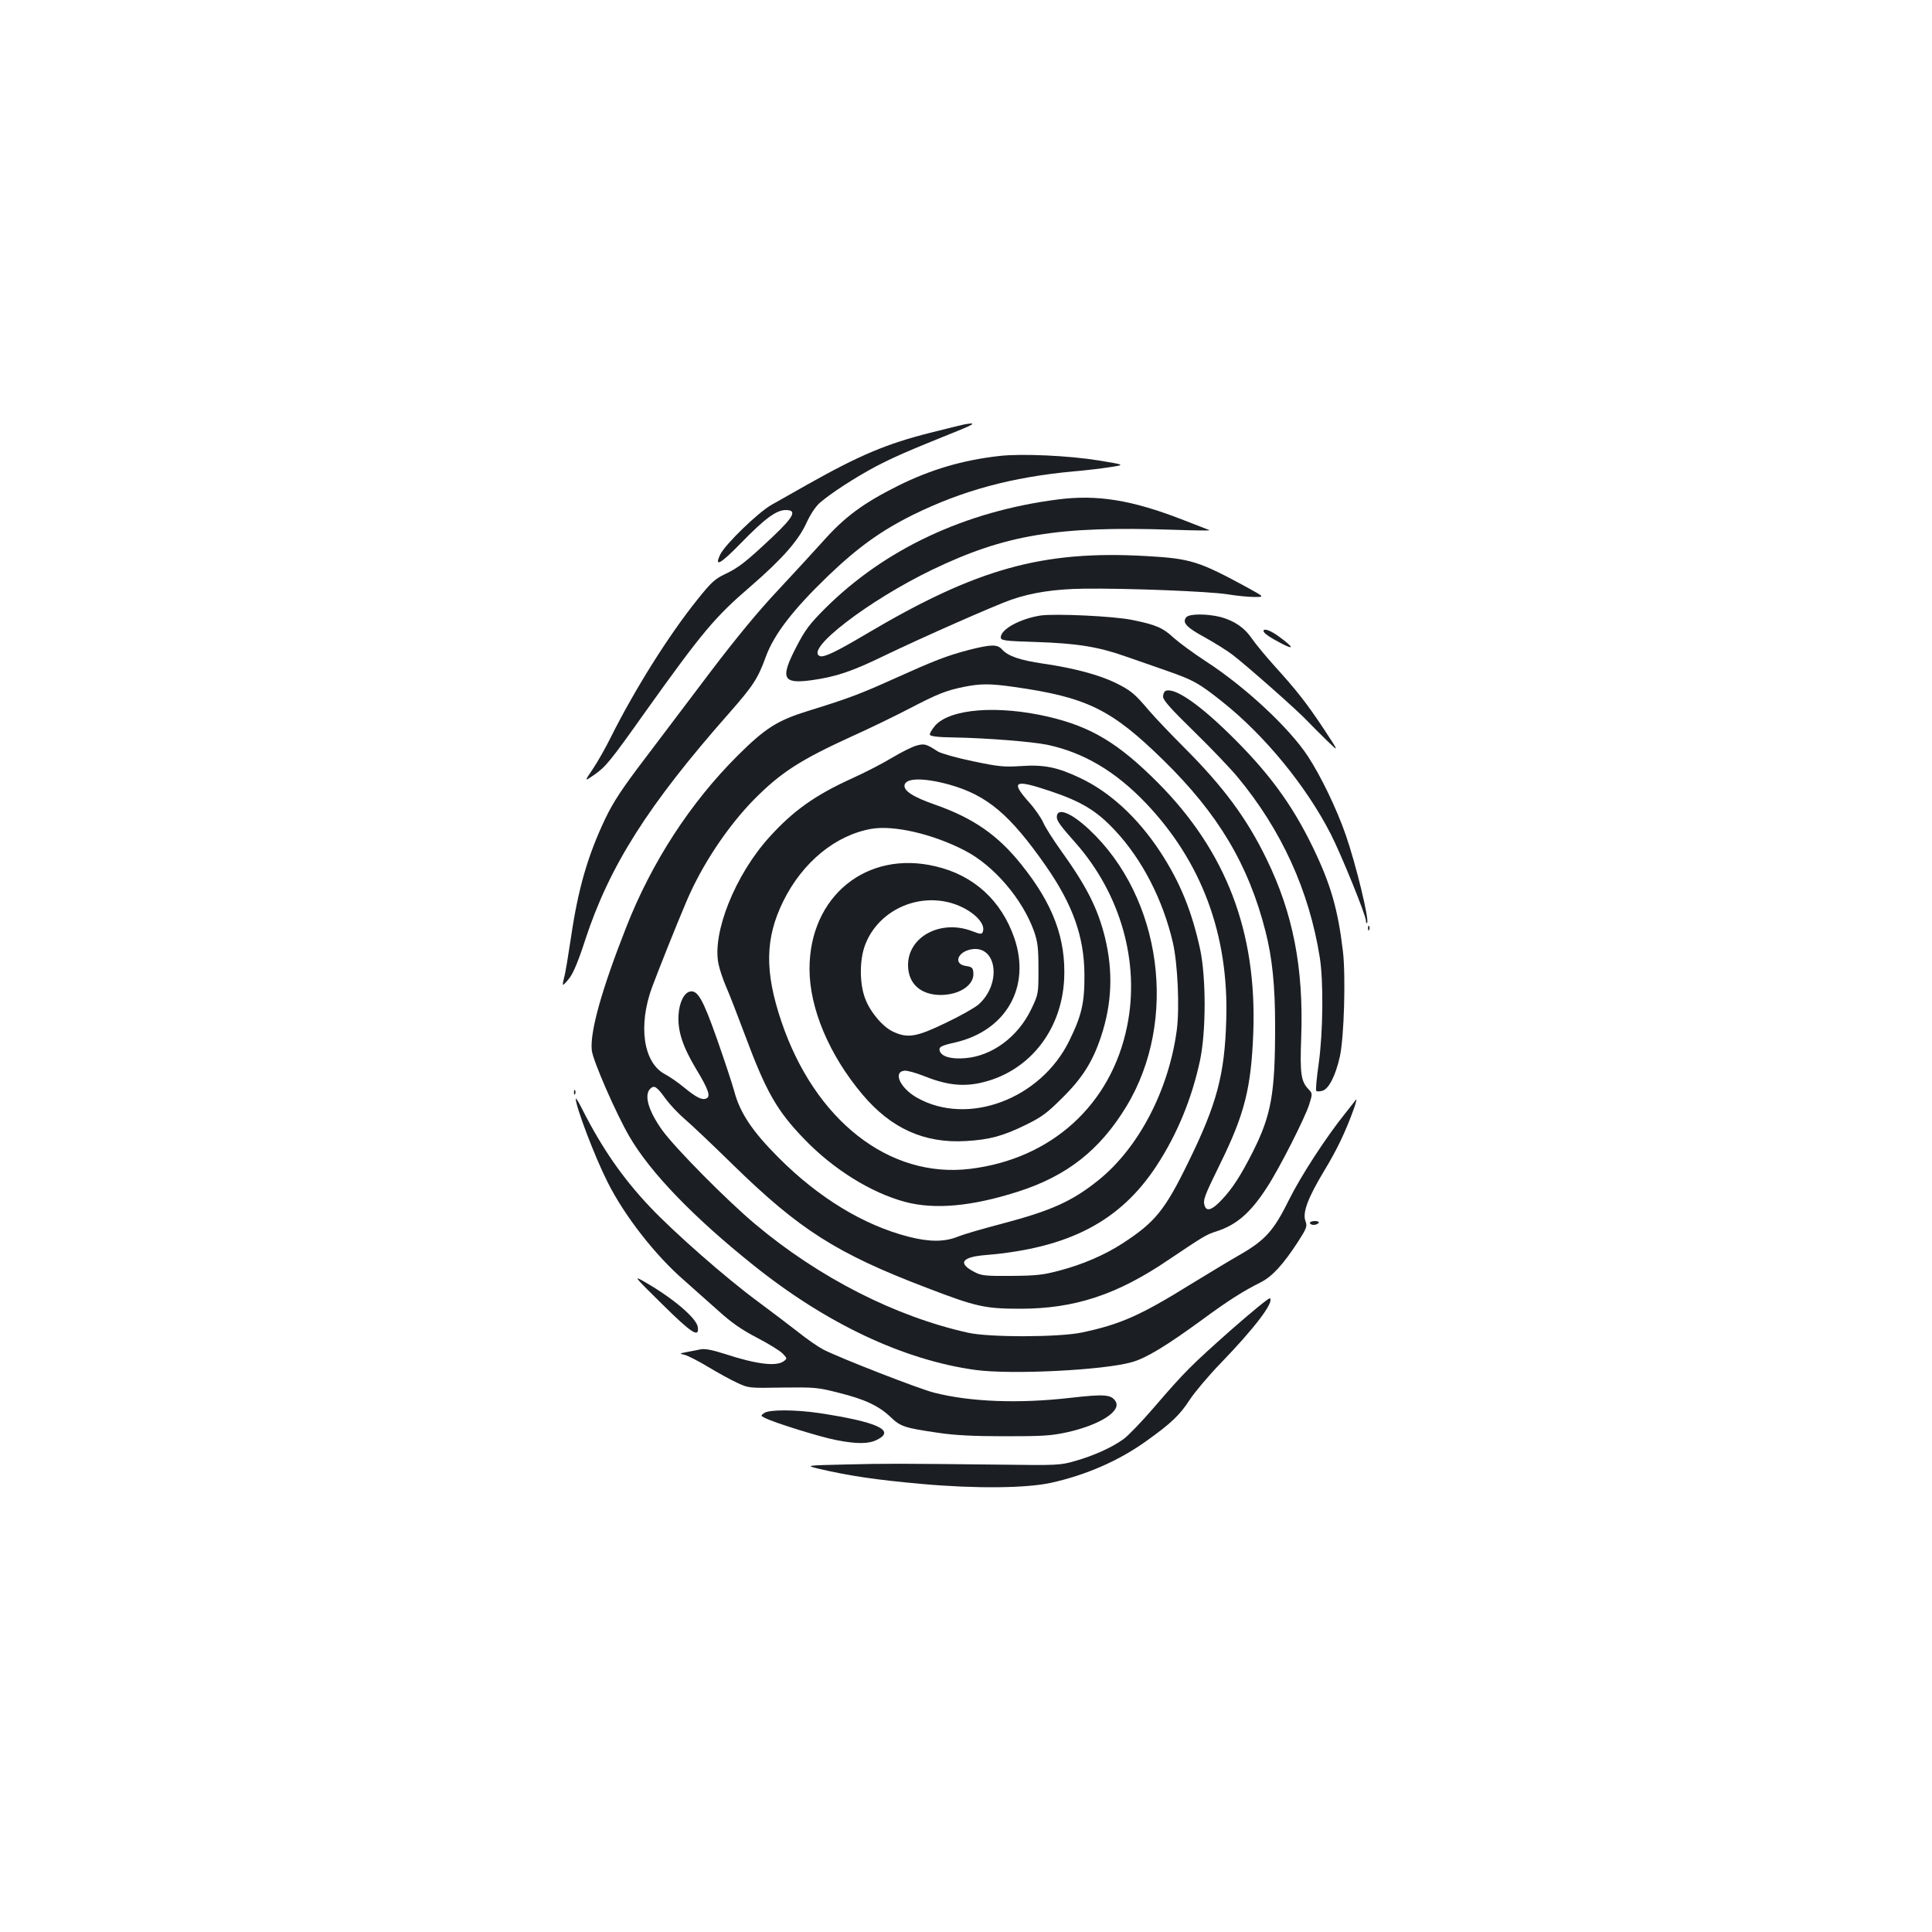 <?xml version="1.0" standalone="no"?>
<!DOCTYPE svg PUBLIC "-//W3C//DTD SVG 20010904//EN"
 "http://www.w3.org/TR/2001/REC-SVG-20010904/DTD/svg10.dtd">
<svg version="1.0" xmlns="http://www.w3.org/2000/svg"
 width="1000pt" height="1000pt" viewBox="0 0 1000 1000"
 preserveAspectRatio="xMidYMid meet">
<g transform="translate(0,1000) scale(0.1,-0.1)"
fill="#1b1f23" stroke="none">
<path d="M4990 7803 c-14 -3 -92 -22 -175 -43 -226 -57 -366 -116 -636 -268
-68 -39 -151 -85 -184 -104 -69 -38 -242 -206 -267 -258 -33 -69 1 -50 108 60
123 126 182 170 231 170 59 0 43 -33 -64 -135 -139 -131 -179 -163 -249 -196
-53 -25 -73 -43 -144 -132 -148 -184 -322 -461 -448 -712 -27 -55 -69 -129
-94 -166 -44 -65 -44 -65 7 -30 60 42 82 68 267 329 293 410 358 488 542 646
164 142 249 238 291 331 19 42 47 84 69 103 58 50 178 128 288 187 95 49 152
75 428 186 87 35 95 44 30 32z"/>
<path d="M5174 7640 c-191 -21 -358 -71 -525 -154 -182 -91 -277 -161 -393
-292 -45 -50 -149 -163 -231 -251 -100 -106 -215 -246 -345 -417 -107 -142
-262 -347 -344 -455 -115 -151 -161 -221 -202 -306 -92 -193 -142 -366 -179
-620 -14 -93 -29 -185 -35 -204 -5 -19 -8 -36 -6 -38 2 -2 17 13 33 34 20 25
48 92 82 198 126 384 325 698 746 1175 123 140 148 178 189 291 42 115 140
243 321 417 154 148 275 235 440 317 256 126 510 195 830 225 61 5 146 15 190
22 80 12 80 12 -60 35 -155 25 -399 36 -511 23z"/>
<path d="M5477 7415 c-480 -61 -897 -256 -1207 -565 -80 -80 -103 -111 -147
-196 -86 -165 -73 -195 76 -175 129 18 209 45 380 128 193 93 562 256 655 289
107 37 225 55 375 57 224 3 650 -14 744 -29 48 -8 111 -14 140 -14 52 0 52 0
-33 47 -256 139 -296 152 -530 165 -535 30 -876 -65 -1449 -405 -152 -90 -216
-121 -237 -113 -82 32 251 288 581 447 378 182 650 227 1245 207 113 -4 198
-5 190 -2 -8 3 -73 28 -144 56 -259 100 -436 129 -639 103z"/>
<path d="M5385 6814 c-106 -17 -205 -71 -205 -113 0 -16 18 -19 183 -24 213
-7 322 -25 461 -74 56 -19 155 -54 221 -77 132 -46 162 -63 280 -157 221 -175
436 -438 563 -686 56 -110 182 -421 182 -448 0 -10 3 -16 6 -12 13 12 -57 302
-111 457 -46 132 -127 301 -195 405 -97 148 -326 361 -530 493 -63 41 -136 95
-163 119 -58 54 -93 69 -216 94 -94 20 -402 34 -476 23z"/>
<path d="M6140 6805 c-22 -27 0 -52 96 -104 52 -29 116 -69 142 -89 68 -51
340 -291 388 -343 23 -24 70 -71 104 -104 62 -60 62 -60 -18 62 -92 138 -141
200 -257 328 -45 50 -96 112 -114 138 -39 58 -91 93 -162 113 -72 18 -163 18
-179 -1z"/>
<path d="M6540 6734 c0 -11 32 -33 95 -66 67 -34 60 -18 -15 37 -43 32 -80 45
-80 29z"/>
<path d="M5015 6636 c-115 -30 -181 -56 -385 -148 -177 -80 -241 -104 -445
-167 -162 -50 -224 -90 -366 -231 -246 -245 -446 -553 -578 -890 -126 -320
-188 -540 -178 -636 5 -52 126 -329 195 -447 108 -186 332 -418 641 -665 379
-304 779 -492 1151 -543 188 -25 666 -1 810 41 76 22 180 86 365 221 133 98
211 147 301 192 58 29 116 92 192 209 46 72 49 80 39 108 -16 43 12 119 97
260 67 111 109 198 155 325 12 35 15 52 7 40 -8 -11 -31 -40 -51 -65 -101
-125 -232 -327 -293 -450 -79 -160 -123 -209 -255 -285 -48 -27 -163 -97 -255
-153 -261 -162 -364 -207 -562 -249 -119 -25 -480 -26 -590 -1 -377 84 -771
285 -1100 561 -148 124 -416 395 -483 488 -71 100 -94 180 -62 213 21 21 34
13 80 -51 22 -30 67 -78 100 -106 33 -28 146 -135 250 -237 343 -335 536 -458
1000 -635 255 -98 302 -109 485 -109 282 0 502 72 771 255 177 119 193 129
244 145 106 34 178 97 262 227 64 97 197 360 219 429 18 58 18 58 -4 81 -38
40 -44 80 -37 267 13 359 -42 643 -180 925 -102 210 -223 373 -425 575 -69 69
-150 154 -180 189 -78 92 -96 107 -177 147 -85 41 -214 76 -373 99 -122 18
-183 39 -214 74 -24 27 -57 26 -171 -3z m230 -191 c382 -54 507 -116 776 -379
285 -279 441 -541 529 -886 35 -137 50 -281 50 -490 0 -350 -19 -460 -116
-653 -61 -120 -104 -188 -161 -248 -49 -52 -78 -62 -88 -29 -9 29 -2 48 80
215 127 258 161 393 172 680 19 522 -140 939 -496 1296 -203 203 -343 287
-564 339 -263 61 -509 42 -587 -46 -17 -20 -29 -41 -27 -47 2 -8 43 -13 123
-14 172 -3 407 -22 485 -38 188 -40 352 -137 509 -301 290 -304 431 -683 417
-1124 -8 -283 -49 -435 -196 -735 -122 -250 -172 -311 -341 -421 -93 -60 -206
-109 -328 -141 -83 -22 -119 -26 -247 -27 -131 -1 -155 1 -189 19 -91 46 -70
79 57 89 430 36 696 175 884 463 106 162 182 347 224 543 32 150 32 429 1 576
-43 198 -104 348 -206 504 -116 177 -261 311 -417 384 -116 55 -185 69 -303
61 -90 -6 -117 -3 -251 25 -82 17 -163 40 -180 50 -62 40 -70 42 -111 31 -22
-6 -78 -34 -125 -62 -46 -28 -140 -77 -209 -108 -190 -86 -305 -168 -427 -303
-178 -196 -298 -497 -264 -658 6 -29 24 -82 40 -119 16 -36 59 -147 96 -246
110 -296 166 -394 308 -541 150 -156 346 -278 522 -325 154 -41 346 -23 584
53 253 81 423 214 561 441 270 445 184 1081 -192 1433 -95 89 -168 117 -168
65 0 -20 19 -46 99 -136 232 -264 332 -618 265 -946 -82 -407 -392 -688 -813
-739 -418 -51 -804 251 -977 764 -87 258 -84 430 10 621 100 203 272 343 457
375 116 20 319 -27 484 -113 150 -78 297 -250 357 -417 19 -55 23 -85 23 -195
0 -129 0 -130 -37 -208 -69 -144 -203 -243 -342 -254 -70 -6 -120 7 -131 35
-8 22 2 29 78 46 265 61 394 288 307 541 -67 194 -210 325 -408 371 -357 85
-652 -156 -652 -531 0 -204 102 -446 274 -650 148 -176 321 -254 536 -241 122
7 192 26 310 84 80 39 110 61 186 137 106 104 160 190 203 320 57 172 63 338
20 514 -38 152 -95 264 -230 452 -38 53 -78 116 -89 141 -11 25 -44 73 -75
107 -96 108 -75 119 112 56 161 -54 240 -102 334 -203 141 -150 249 -361 300
-582 25 -110 35 -337 20 -452 -42 -311 -197 -609 -406 -777 -137 -110 -245
-158 -503 -226 -92 -24 -192 -53 -222 -65 -70 -29 -150 -29 -258 -1 -233 60
-466 202 -673 410 -134 134 -199 231 -228 341 -12 44 -54 170 -92 278 -70 198
-98 248 -137 240 -31 -6 -56 -56 -60 -121 -5 -83 21 -163 91 -280 65 -107 77
-144 52 -153 -22 -9 -50 5 -115 58 -30 25 -75 56 -100 69 -110 60 -138 250
-65 449 32 86 125 320 178 444 79 187 211 386 350 528 139 140 238 204 507
327 96 43 231 109 300 145 142 74 187 92 280 111 86 17 135 17 255 0z m-332
-506 c196 -55 314 -154 501 -422 139 -200 198 -366 199 -562 1 -145 -14 -211
-79 -343 -148 -301 -524 -442 -787 -294 -86 48 -127 133 -66 140 14 2 59 -11
100 -27 114 -46 197 -56 289 -37 250 53 424 266 438 537 10 210 -57 390 -223
596 -121 151 -248 239 -445 308 -114 40 -164 72 -158 102 7 37 100 38 231 2z
m14 -614 c100 -30 178 -102 160 -148 -5 -14 -12 -13 -57 4 -161 61 -330 -29
-330 -176 0 -96 65 -155 170 -155 99 1 175 53 168 117 -2 24 -9 29 -38 33 -66
9 -46 72 26 86 134 25 161 -178 38 -286 -20 -17 -96 -60 -170 -95 -149 -72
-195 -80 -269 -46 -54 24 -119 100 -146 170 -31 79 -31 205 0 283 67 173 266
267 448 213z"/>
<path d="M6033 6424 c-7 -3 -13 -16 -13 -30 0 -18 41 -64 161 -181 89 -87 189
-192 223 -233 228 -274 372 -589 427 -935 20 -124 17 -387 -5 -547 -11 -76
-17 -141 -13 -144 3 -4 17 -4 31 0 33 8 69 78 91 177 22 99 31 414 16 545 -26
218 -63 347 -156 539 -110 227 -234 394 -441 595 -160 155 -277 232 -321 214z"/>
<path d="M7081 5194 c0 -11 3 -14 6 -6 3 7 2 16 -1 19 -3 4 -6 -2 -5 -13z"/>
<path d="M2971 4344 c0 -11 3 -14 6 -6 3 7 2 16 -1 19 -3 4 -6 -2 -5 -13z"/>
<path d="M2980 4313 c0 -41 99 -302 165 -432 87 -174 247 -379 396 -508 52
-46 133 -118 181 -161 63 -57 117 -95 196 -136 60 -31 120 -68 133 -82 24 -25
24 -26 5 -40 -39 -28 -142 -15 -304 38 -65 21 -103 28 -125 24 -18 -4 -50 -10
-72 -14 -40 -8 -40 -8 -10 -15 17 -5 71 -32 120 -62 50 -30 117 -67 150 -82
59 -28 62 -28 235 -25 166 2 182 1 291 -27 137 -34 208 -68 269 -126 51 -49
73 -56 245 -81 85 -13 185 -18 345 -18 195 0 238 2 325 21 169 38 281 110 249
160 -22 35 -57 38 -232 18 -269 -31 -519 -21 -705 26 -78 19 -490 180 -576
224 -25 13 -85 54 -132 92 -48 37 -142 109 -210 159 -160 118 -427 352 -554
486 -141 149 -249 304 -352 508 -18 36 -33 60 -33 53z"/>
<path d="M6780 3670 c0 -5 9 -10 19 -10 11 0 23 5 26 10 4 6 -5 10 -19 10 -14
0 -26 -4 -26 -10z"/>
<path d="M3428 3249 c153 -151 191 -175 184 -119 -5 46 -127 150 -277 236 -58
33 -55 29 93 -117z"/>
<path d="M6375 3119 c-212 -188 -242 -218 -403 -405 -62 -72 -133 -146 -157
-163 -61 -44 -155 -86 -250 -113 -76 -22 -93 -23 -380 -19 -549 6 -589 6 -804
1 -214 -5 -214 -5 -140 -23 154 -36 296 -57 531 -78 281 -25 540 -22 668 6
181 40 351 114 493 216 129 92 174 135 225 214 25 38 97 124 161 190 174 180
277 315 254 335 -4 4 -93 -69 -198 -161z"/>
<path d="M3955 2686 c-18 -13 -18 -14 2 -24 43 -24 292 -101 372 -116 108 -21
168 -20 211 2 97 48 2 92 -300 138 -123 18 -260 19 -285 0z"/>
</g>
</svg>
